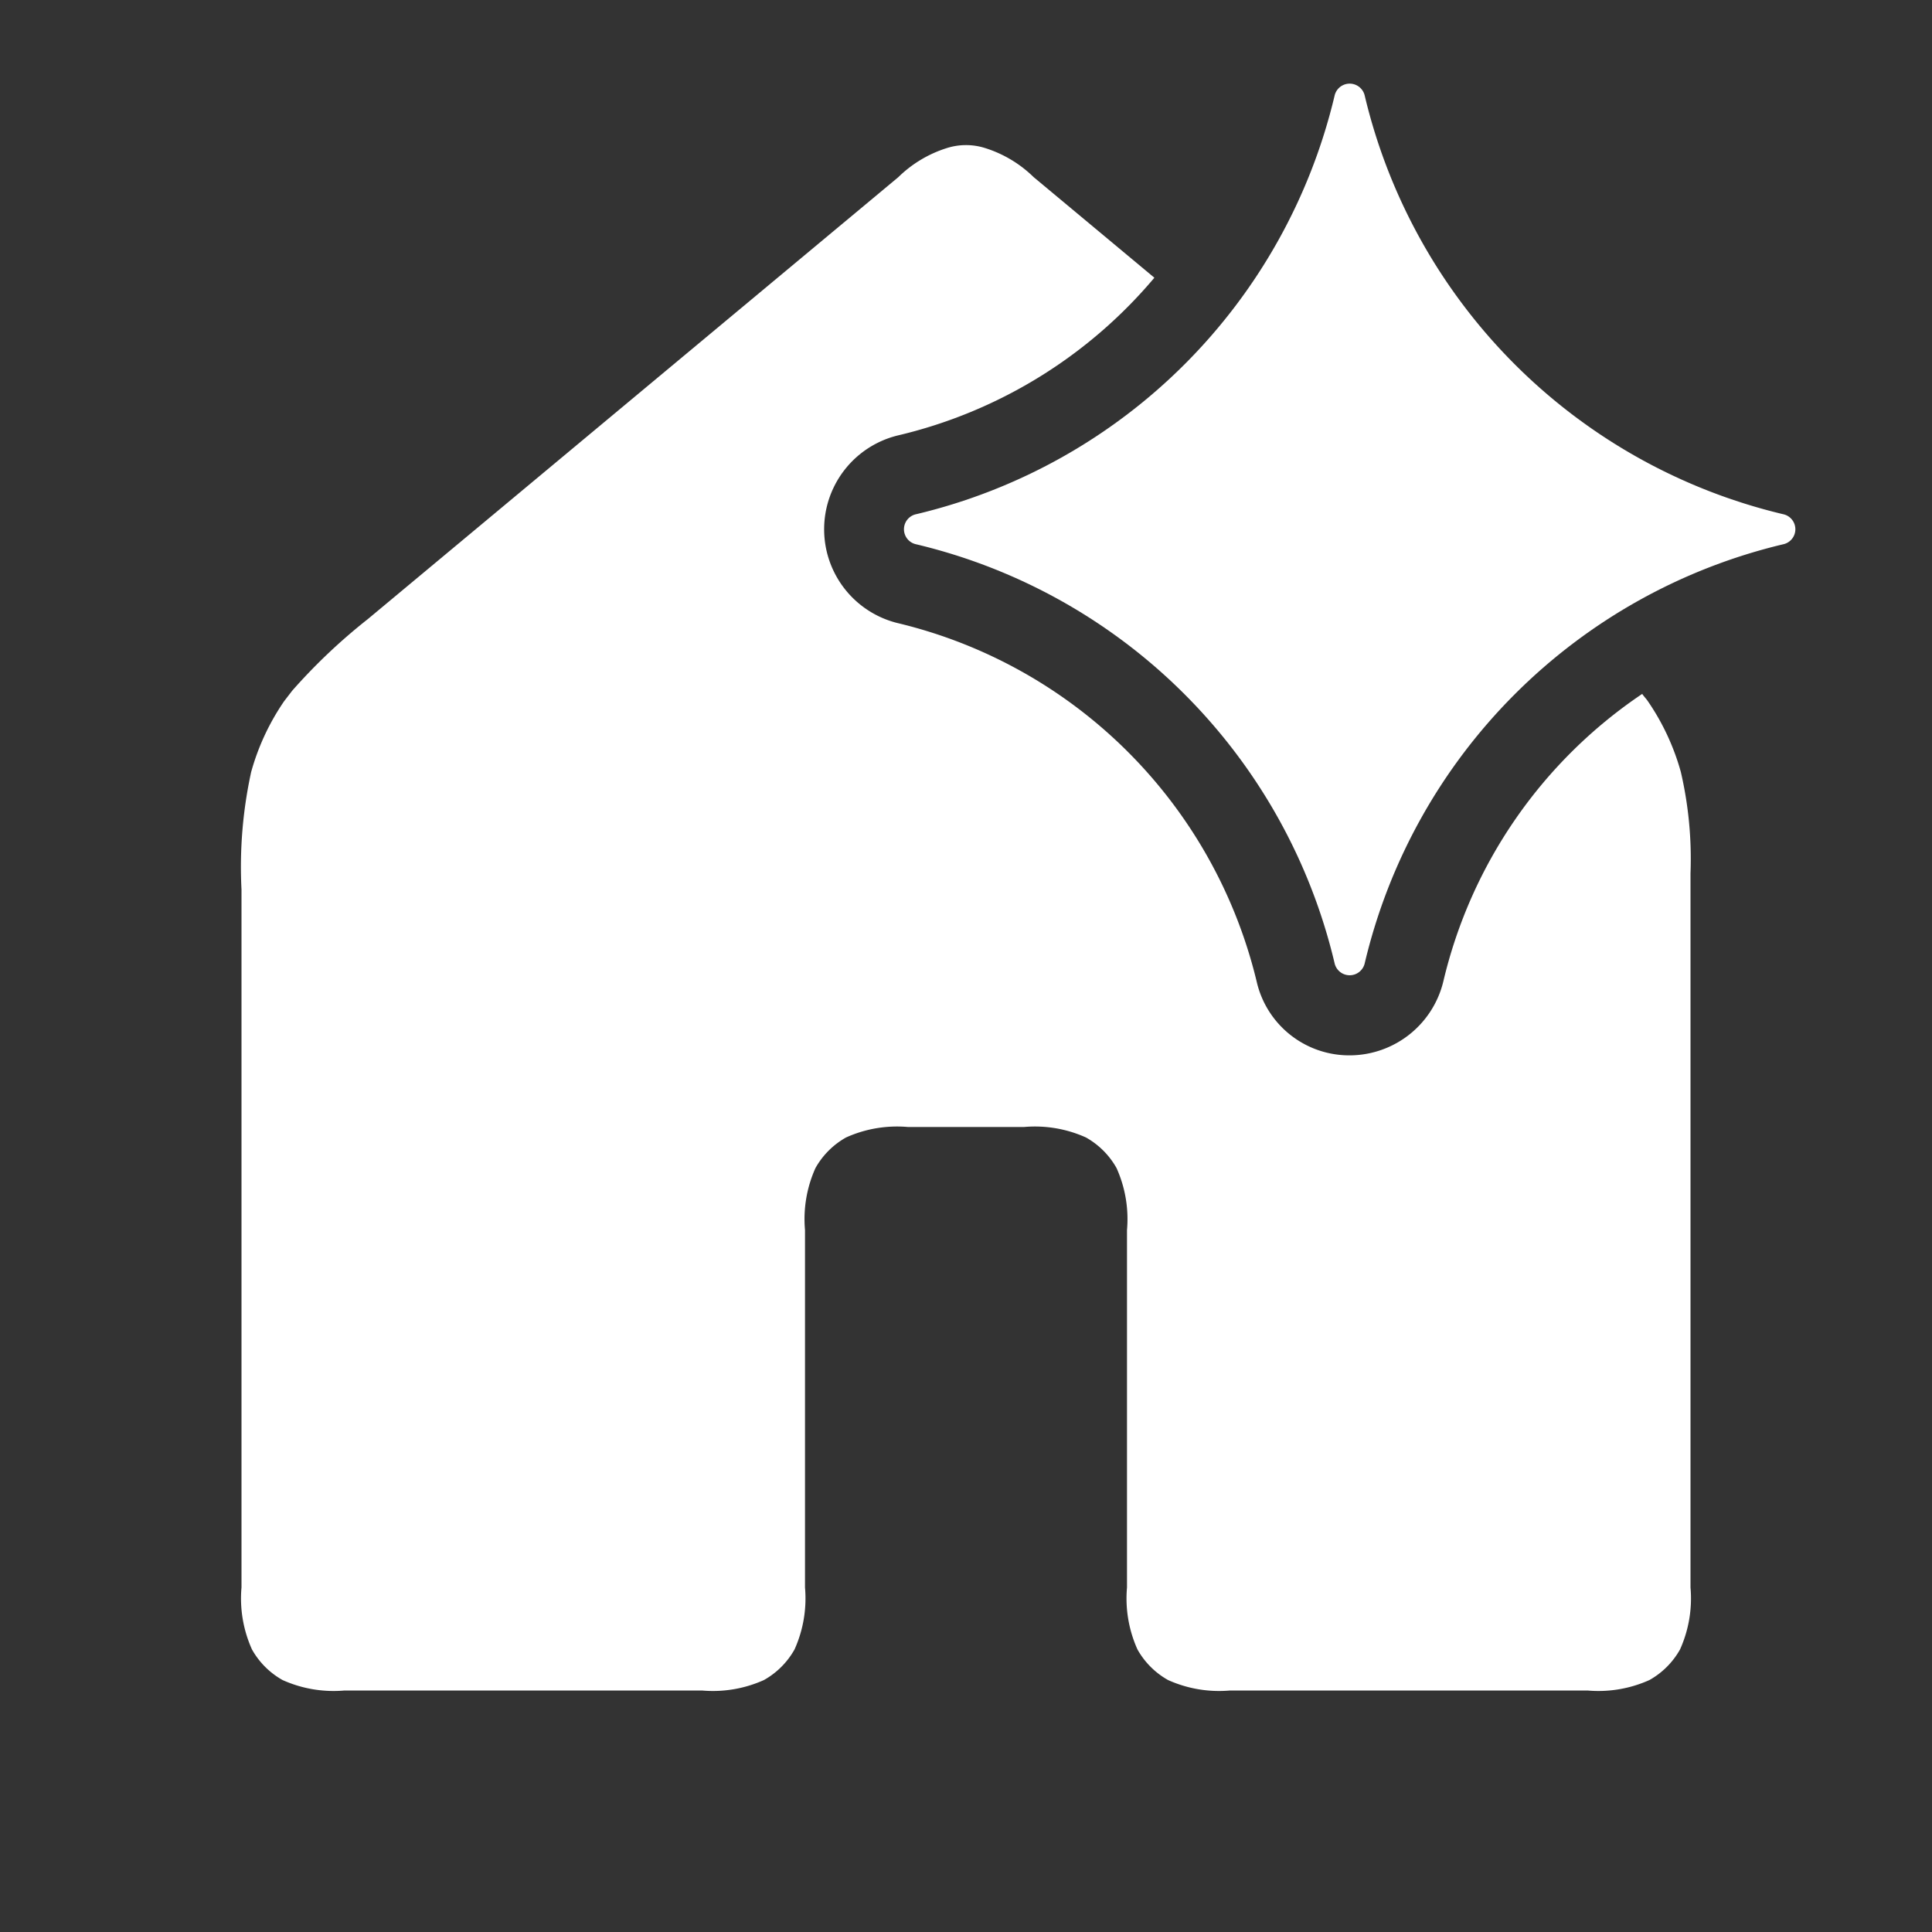 <svg xmlns="http://www.w3.org/2000/svg" width="24" height="24" viewBox="0 0 24 24">
  <rect x="0" y="0" width="24" height="24" fill="#333333" stroke="none"/>
  <title>white 1_1</title>
  <g>
    <rect width="24" height="24" opacity="0"/>
    <path d="M21,10.85v8.87a1.543,1.543,0,0,1-.13.77.991.991,0,0,1-.38.38,1.543,1.543,0,0,1-.77.13H15.28a1.543,1.543,0,0,1-.77-.13.991.991,0,0,1-.38-.38,1.543,1.543,0,0,1-.13-.77V15.28a1.543,1.543,0,0,0-.13-.77.991.991,0,0,0-.38-.38,1.543,1.543,0,0,0-.77-.13H11.28a1.543,1.543,0,0,0-.77.13.991.991,0,0,0-.38.38,1.543,1.543,0,0,0-.13.77v4.44a1.543,1.543,0,0,1-.13.77.991.991,0,0,1-.38.38,1.543,1.543,0,0,1-.77.13H4.28a1.543,1.543,0,0,1-.77-.13.991.991,0,0,1-.38-.38A1.543,1.543,0,0,1,3,19.72V11.05a5.525,5.525,0,0,1,.12-1.46,2.942,2.942,0,0,1,.41-.88l.1-.13a7.17,7.17,0,0,1,.94-.89L11.16,2.2a1.506,1.506,0,0,1,.6-.36.787.787,0,0,1,.48,0,1.506,1.506,0,0,1,.6.36l1.5,1.25a5.945,5.945,0,0,1-3.19,1.96,1.2,1.2,0,0,0,0,2.33,6.03,6.03,0,0,1,4.46,4.45,1.18,1.18,0,0,0,1.16.92,1.2,1.2,0,0,0,1.16-.92A5.95,5.95,0,0,1,20.4,8.62c.02.03.05.06.07.09a2.942,2.942,0,0,1,.41.88A4.773,4.773,0,0,1,21,10.85Z" fill="#fff"/>
    <path d="M22.148,6.762a7.008,7.008,0,0,0-5.194,5.2.192.192,0,0,1-.376,0,7.008,7.008,0,0,0-5.194-5.2.191.191,0,0,1,0-.375,7.008,7.008,0,0,0,5.194-5.195.192.192,0,0,1,.376,0,7.008,7.008,0,0,0,5.194,5.195A.191.191,0,0,1,22.148,6.762Z" fill="#fff"/>
  </g>
</svg>
